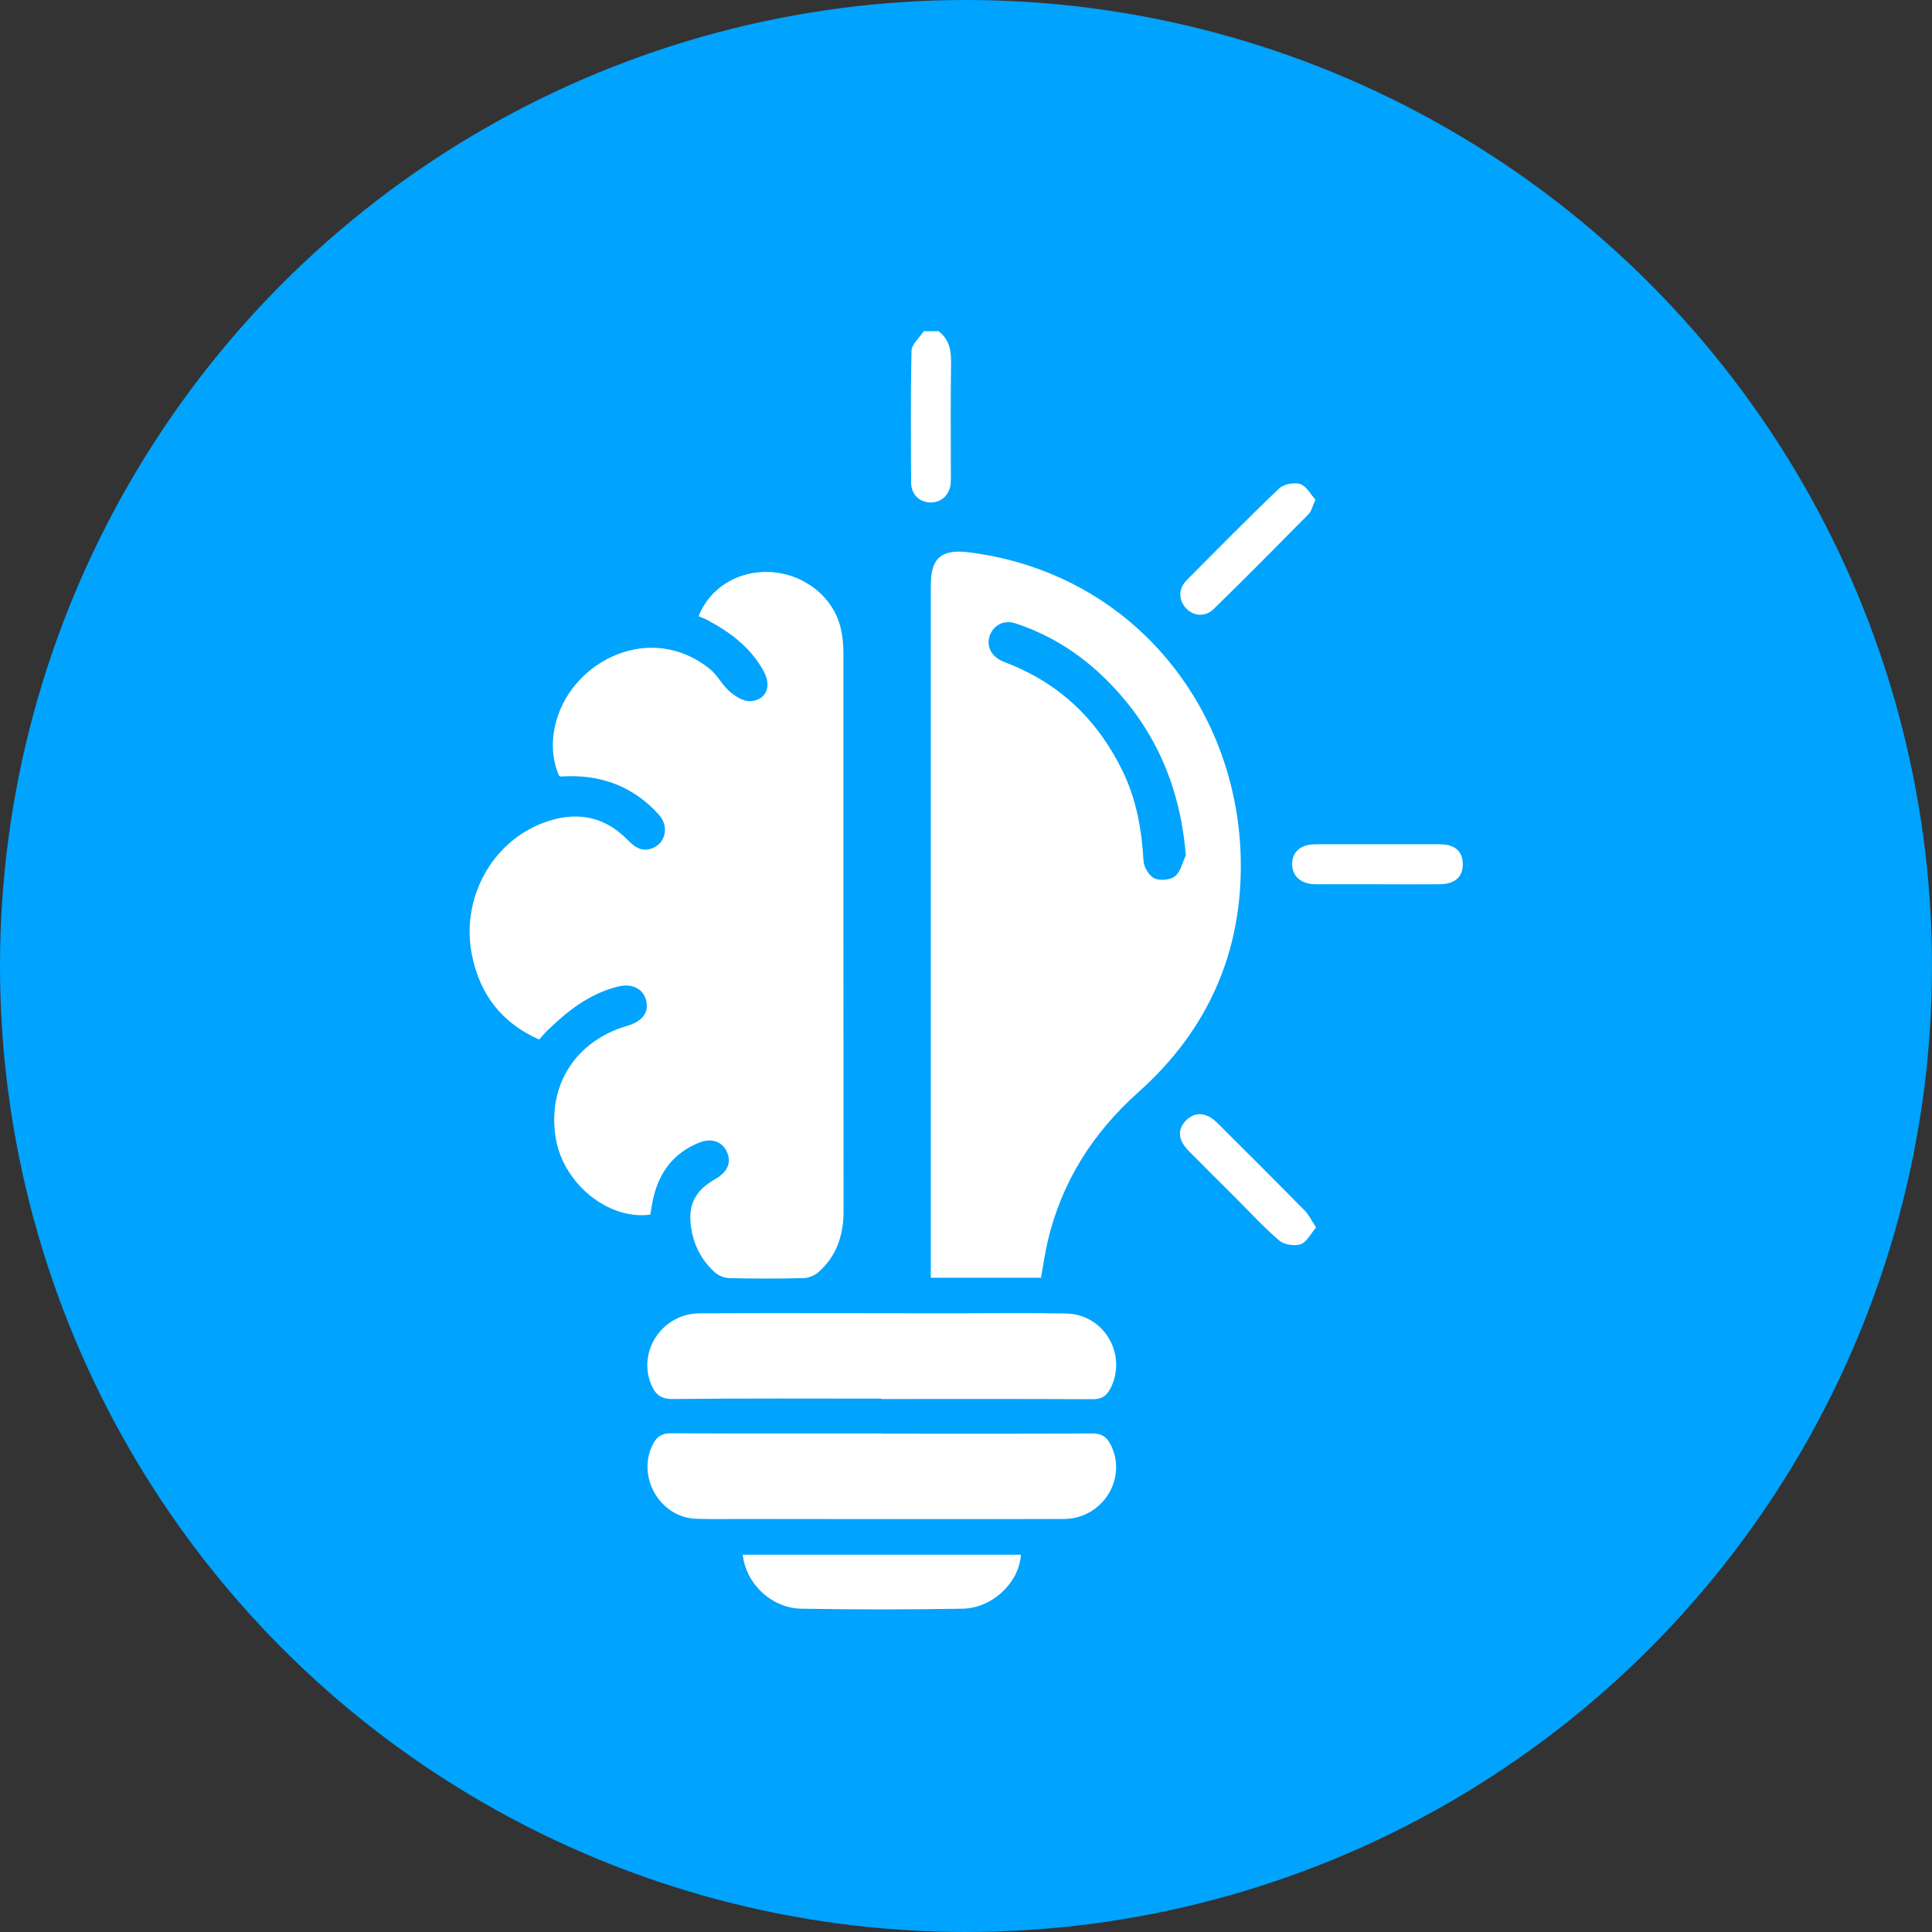<svg width="70" height="70" viewBox="0 0 70 70" fill="none" xmlns="http://www.w3.org/2000/svg">
<rect x="0" y="0" width="70" height="70" fill="#333333" stroke="none"/>
<circle cx="35" cy="35" r="35" fill="#00A3FD"/>
<g clip-path="url(#clip0_1517_1365)">
<path d="M34.009 12C34.369 12.284 34.466 12.652 34.459 13.109C34.438 14.467 34.452 15.826 34.452 17.184C34.452 17.302 34.452 17.427 34.445 17.545C34.383 17.968 34.071 18.231 33.669 18.203C33.288 18.176 33.011 17.898 33.011 17.476C33.004 15.888 32.99 14.308 33.025 12.721C33.025 12.478 33.316 12.236 33.468 12C33.648 12 33.828 12 34.016 12H34.009Z" fill="white"/>
<path d="M25.311 22.334C25.706 21.301 26.745 20.664 27.91 20.726C29.137 20.795 30.19 21.62 30.46 22.757C30.53 23.048 30.558 23.353 30.558 23.651C30.558 30.395 30.558 37.146 30.564 43.89C30.564 44.749 30.315 45.498 29.67 46.08C29.532 46.205 29.31 46.302 29.116 46.309C28.222 46.33 27.334 46.33 26.44 46.309C26.253 46.309 26.024 46.219 25.886 46.087C25.415 45.657 25.13 45.103 25.04 44.472C24.916 43.647 25.186 43.134 25.927 42.712C26.343 42.476 26.496 42.143 26.357 41.783C26.205 41.381 25.81 41.214 25.345 41.395C24.43 41.755 23.897 42.448 23.675 43.391C23.626 43.592 23.599 43.807 23.564 44.008C22.039 44.215 20.396 42.878 20.133 41.221C19.842 39.419 20.757 37.867 22.469 37.25C22.566 37.215 22.67 37.187 22.774 37.153C23.301 36.986 23.522 36.654 23.405 36.224C23.294 35.829 22.905 35.621 22.42 35.739C21.367 35.988 20.556 36.633 19.8 37.368C19.717 37.451 19.641 37.548 19.537 37.666C18.192 37.07 17.395 36.051 17.104 34.623C16.688 32.613 17.77 30.554 19.648 29.827C20.812 29.376 21.873 29.529 22.767 30.457C23.003 30.7 23.259 30.866 23.613 30.741C24.119 30.561 24.257 29.944 23.869 29.515C23.003 28.551 21.901 28.101 20.604 28.122C20.514 28.122 20.424 28.135 20.334 28.135C20.32 28.135 20.306 28.128 20.258 28.115C19.981 27.47 19.967 26.784 20.161 26.105C20.778 23.914 23.592 22.521 25.72 24.24C25.997 24.462 26.163 24.816 26.433 25.051C26.641 25.231 26.946 25.425 27.196 25.405C27.764 25.363 27.972 24.864 27.667 24.316C27.203 23.464 26.454 22.902 25.616 22.459C25.526 22.41 25.428 22.376 25.331 22.334H25.311Z" fill="white"/>
<path d="M37.717 46.295H33.725V45.796C33.725 37.596 33.725 29.404 33.725 21.204C33.725 20.206 34.113 19.887 35.111 20.012C40.974 20.754 44.807 25.564 44.953 31.047C45.043 34.443 43.782 37.312 41.245 39.572C39.595 41.048 38.465 42.822 37.959 44.978C37.862 45.401 37.8 45.837 37.717 46.288V46.295ZM42.964 30.991C42.756 28.42 41.792 26.271 39.969 24.517C39.055 23.637 37.994 22.979 36.788 22.584C36.386 22.452 36.012 22.639 35.866 23.013C35.735 23.374 35.88 23.727 36.248 23.921C36.338 23.97 36.442 24.012 36.539 24.046C38.438 24.795 39.796 26.125 40.683 27.955C41.175 28.974 41.37 30.069 41.432 31.192C41.446 31.421 41.633 31.733 41.827 31.823C42.028 31.92 42.402 31.885 42.576 31.747C42.777 31.587 42.839 31.247 42.964 30.991Z" fill="white"/>
<path d="M31.971 51.944C34.508 51.944 37.045 51.951 39.589 51.937C39.935 51.937 40.108 52.075 40.247 52.353C40.857 53.573 39.942 55.035 38.542 55.035C34.688 55.049 30.835 55.035 26.981 55.035C26.392 55.035 25.803 55.049 25.214 55.028C23.911 54.98 23.065 53.51 23.647 52.346C23.786 52.062 23.959 51.93 24.313 51.93C26.863 51.944 29.421 51.937 31.971 51.937V51.944Z" fill="white"/>
<path d="M31.936 50.675C29.413 50.675 26.89 50.661 24.361 50.689C23.917 50.689 23.73 50.495 23.591 50.156C23.092 48.943 24.007 47.591 25.345 47.584C28.381 47.57 31.423 47.584 34.459 47.584C35.852 47.584 37.239 47.563 38.632 47.591C40.011 47.619 40.857 49.088 40.233 50.308C40.094 50.578 39.921 50.696 39.595 50.696C37.038 50.682 34.487 50.689 31.929 50.689L31.936 50.675Z" fill="white"/>
<path d="M36.989 56.331C36.926 57.336 35.963 58.265 34.875 58.286C32.927 58.32 30.98 58.32 29.032 58.286C27.944 58.265 27.022 57.371 26.911 56.331H36.989Z" fill="white"/>
<path d="M47.684 44.472C47.49 44.701 47.344 45.006 47.123 45.082C46.901 45.158 46.526 45.096 46.353 44.95C45.792 44.472 45.293 43.925 44.766 43.398C44.198 42.83 43.629 42.268 43.068 41.7C42.673 41.298 42.652 40.916 42.978 40.591C43.297 40.272 43.706 40.293 44.094 40.674C45.154 41.727 46.215 42.788 47.261 43.848C47.414 44.001 47.511 44.209 47.684 44.472Z" fill="white"/>
<path d="M47.663 18.099C47.553 18.342 47.518 18.522 47.407 18.633C46.27 19.784 45.134 20.934 43.976 22.064C43.664 22.369 43.234 22.327 42.964 22.029C42.694 21.731 42.694 21.322 42.999 21.017C44.108 19.901 45.21 18.779 46.347 17.697C46.513 17.538 46.887 17.469 47.109 17.538C47.331 17.607 47.483 17.905 47.657 18.099H47.663Z" fill="white"/>
<path d="M49.895 32.038C49.153 32.038 48.419 32.038 47.677 32.038C47.136 32.038 46.824 31.753 46.817 31.31C46.817 30.866 47.122 30.589 47.67 30.589C49.167 30.589 50.657 30.589 52.154 30.589C52.716 30.589 53 30.846 53 31.31C53 31.774 52.716 32.031 52.161 32.038C51.406 32.045 50.65 32.038 49.895 32.038Z" fill="white"/>
</g>
<defs>
<clipPath id="clip0_1517_1365">
<rect width="36" height="46.306" fill="white" transform="translate(17 12)"/>
</clipPath>
</defs>
</svg>
